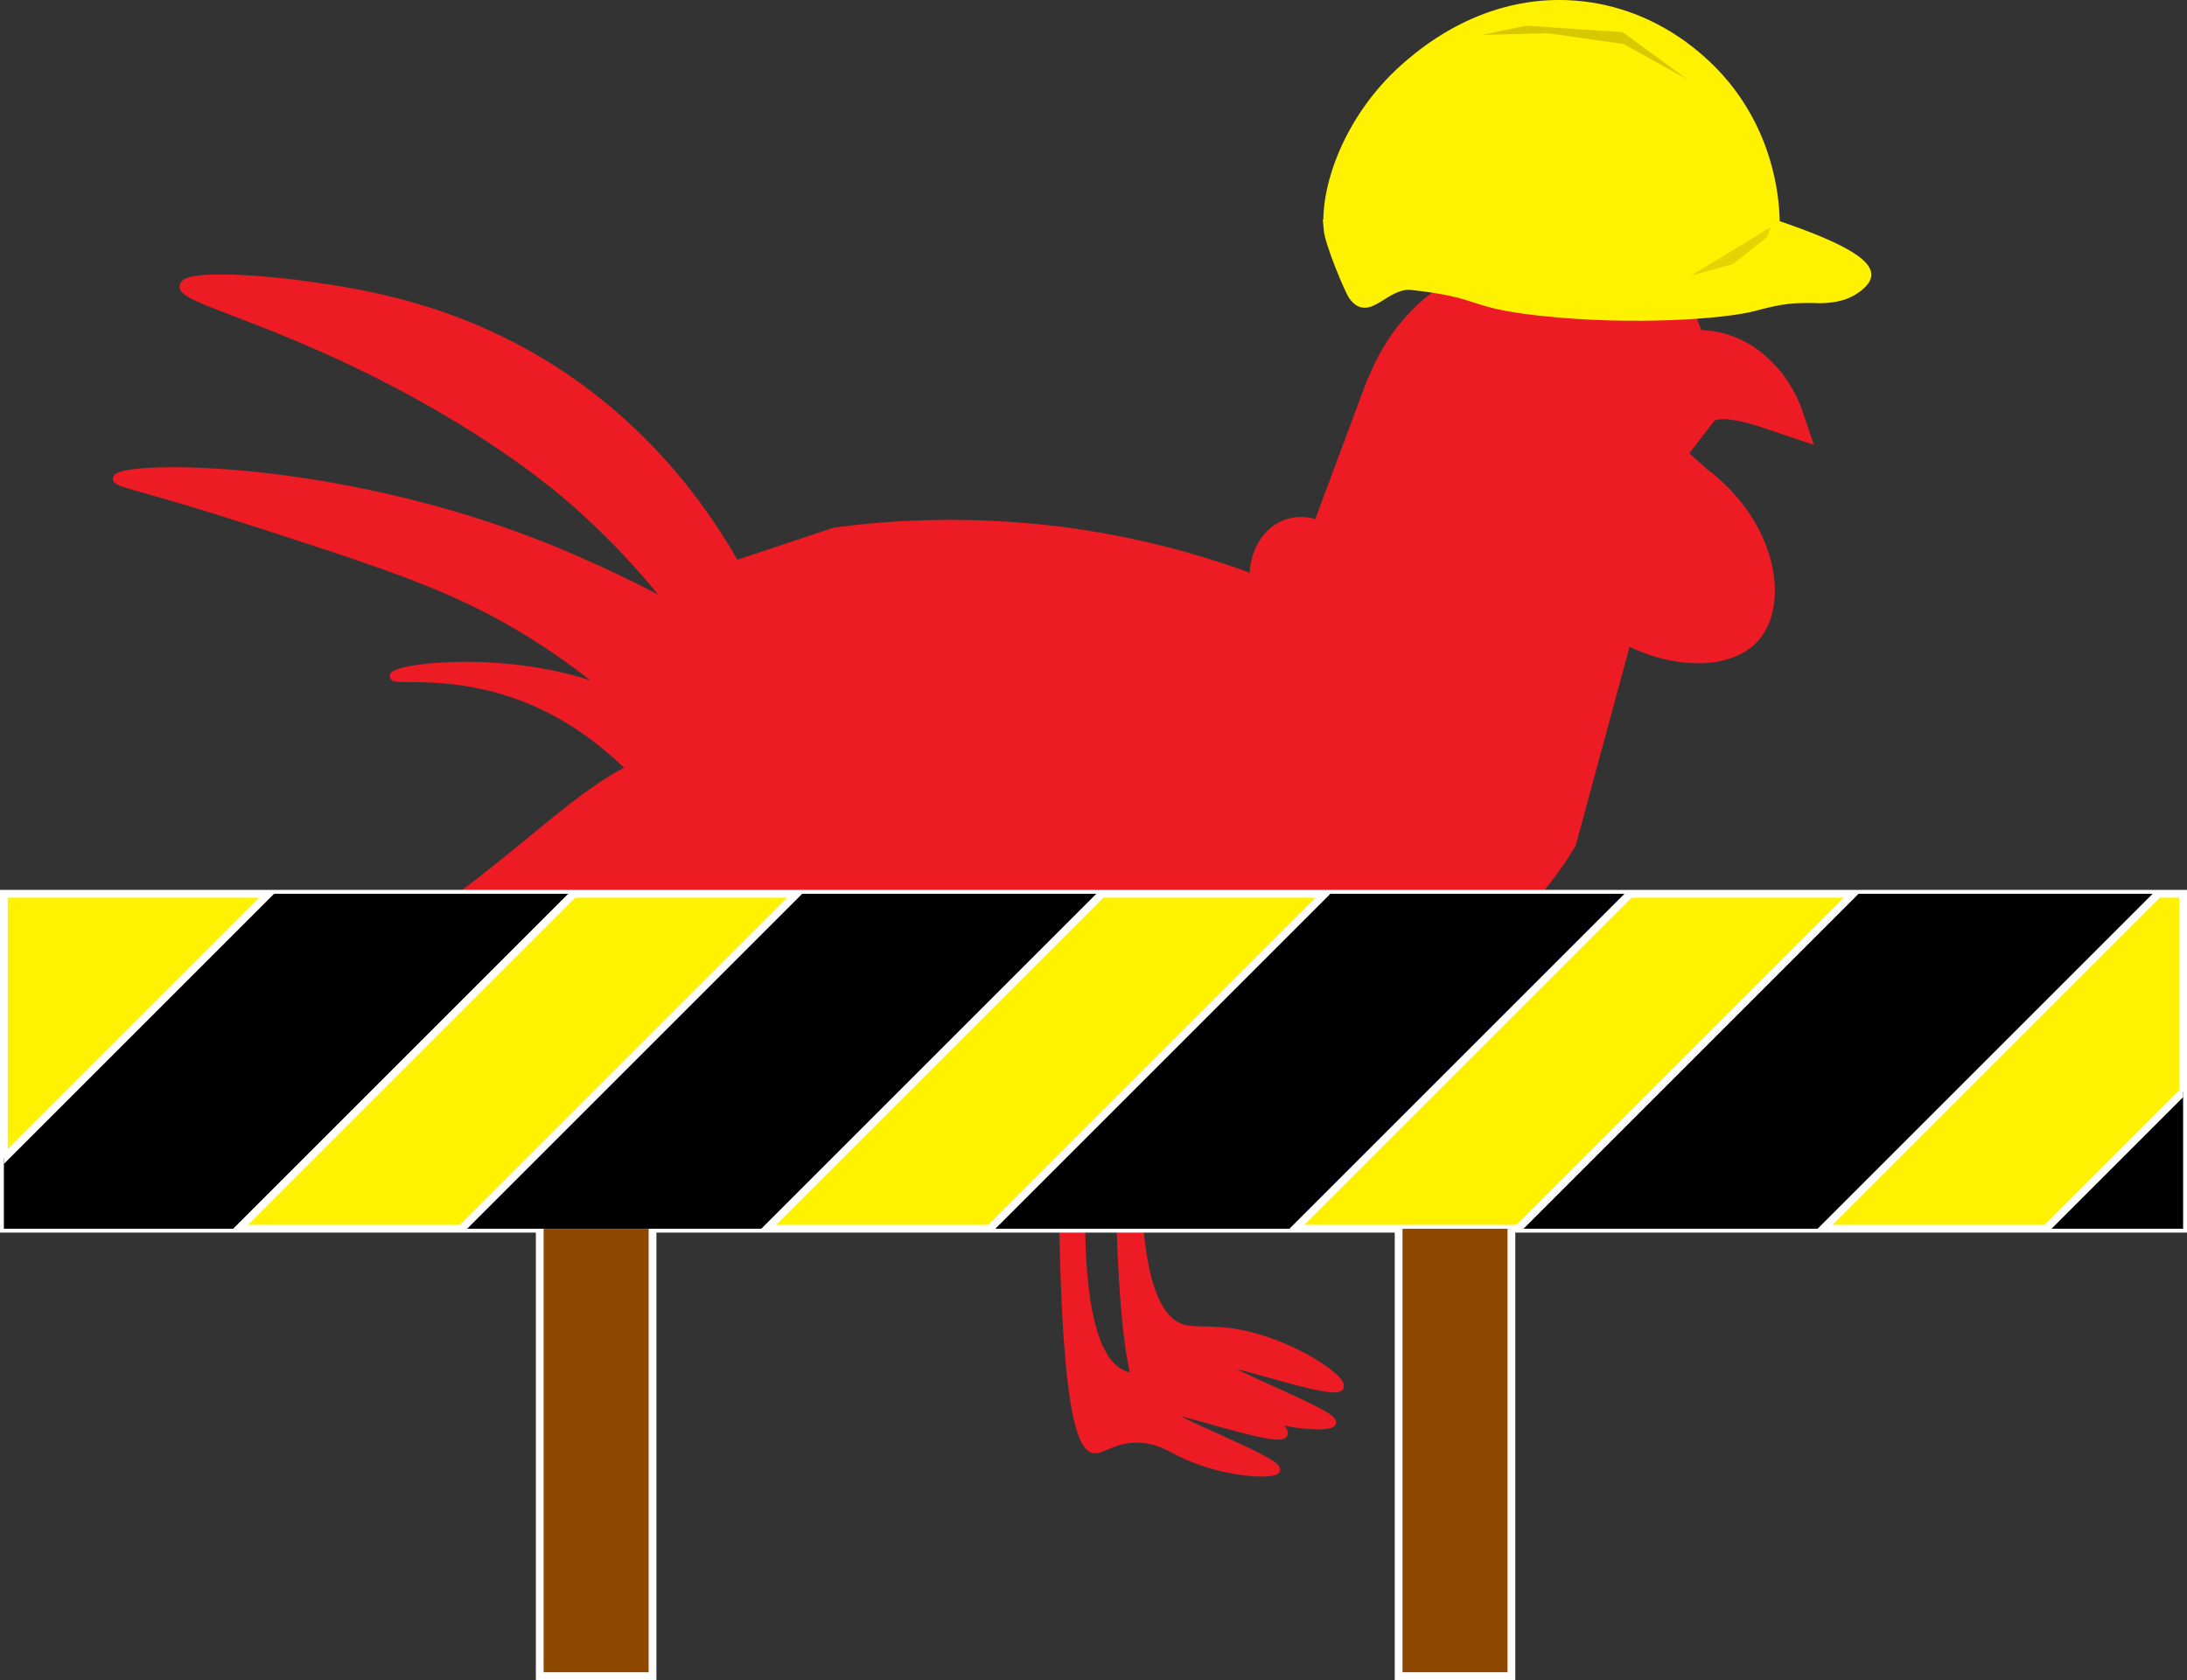 <?xml version="1.0" encoding="UTF-8"?><svg id="Layer_2" xmlns="http://www.w3.org/2000/svg" xmlns:xlink="http://www.w3.org/1999/xlink" viewBox="0 0 281.73 216.48"><rect x="0" y="0" width="281.73" height="216.48" fill="#333333" stroke="none"/><defs><style>.cls-1{stroke:#ed1c24;}.cls-1,.cls-2,.cls-3,.cls-4,.cls-5,.cls-6{stroke-miterlimit:10;}.cls-1,.cls-7{fill:#ed1c24;}.cls-2{fill:#e5d403;}.cls-2,.cls-6{stroke:#fff200;}.cls-8{fill:#d8c800;}.cls-3,.cls-4,.cls-5{stroke:#fff;}.cls-4{fill:#8e4802;}.cls-9{clip-path:url(#clippath);}.cls-10{fill:none;}.cls-5,.cls-6{fill:#fff200;}</style><clipPath id="clippath"><rect class="cls-10" x=".5" y="115.17" width="280.73" height="43.16"/></clipPath></defs><g id="Layer_1-2"><g><path class="cls-7" d="M85.15,76.31c.09-1.46,3.26-2.71,9.5-3.77,4.29-1.44,8.58-2.88,12.86-4.32,7.51-.98,17.69-1.53,29.52,.12,9.94,1.39,18.25,3.94,24.59,6.4-.13-3.33,1.61-6.17,4.14-7.05,1.81-.63,3.5-.06,4.17,.21,2.38-6.13,4.75-12.26,7.13-18.4l.92-1.95c.95-2.02,3.47-6.65,8.84-10,3.91-2.44,7.65-3.16,9.8-3.4-1.74-.85-5.84-3.15-8.8-8-3.43-5.62-3.17-11.14-3-13,2.59,2.66,5.83,5.3,8.2,4.4,3.22-1.23,3.14-8.38,4.8-8.4,1.56-.02,1.85,6.3,4.4,6.8,2.78,.54,5.58-6.42,7.6-5.8,1.95,.6-.04,7.31,3,9.4,3.29,2.26,9-3.26,11.4-1.2,1.85,1.59,.55,6.66-1.68,9.88-3.88,5.6-10.92,6.06-12.12,6.12-.36,.02,1.93-.05,3.4,1.2,.64,.55,.99,1.23,1.2,1.8,0,0,1.33,3.68,2.66,7.36l.34-.02c5.72-.4,10.4,3.96,12.11,9.14-2.2-.71-9.09-3.6-11.1-1.02,0,0-2.35,3.02-4.59,5.91l3.79,3.42c8.31,6.2,9.49,15.41,6.4,18.79-2.69,2.94-9.87,2.88-16.36-1.48-2.64,9.47-5.28,18.94-7.93,28.4-1.72,2.78-3.97,5.76-6.94,8.59-12.42,11.86-28.51,12.8-34.4,12.84,0,0-11.2,.49-19.63,.86-1.66-4.72-2.28-5.37,1.54-.61-17.4,8.53-33.35,4.48-37.23,3.38,0,0-11.92-3.37-23.34-6.6-.83,.68-2.95,2.37-5.86,4-8.31,4.66-17.74,5.84-17.99,5-.24-.81,8.38-2.25,17.19-9.4,4.94-4.01,8.17-8.37,10.2-11.6,.2-.31,11.89-18.96,12.09-19.27l1.03-1.64c1.38-2.2,3.66-5.83,3.68-5.86l-5.54-1.18c-3.66-3.75-7.26-7.44-7.26-7.44-1.85-.93-2.75-1.81-2.7-2.62Z"/><path class="cls-7" d="M84.85,76.29c.06-.59,.44-1,.8-1.3,.38-.3,.79-.51,1.2-.71,.83-.39,1.68-.66,2.54-.9,1.72-.48,3.46-.81,5.21-1.11h-.04l12.87-4.29h.05c9.12-1.23,18.39-1.29,27.55-.3,9.16,1.02,18.19,3.19,26.83,6.45l-.88,.63c-.04-1.16,.09-2.34,.49-3.45,.39-1.11,1.02-2.17,1.9-3,.87-.84,2.04-1.44,3.27-1.62,1.23-.18,2.47,.02,3.59,.45l-1.06,.46,6.89-18.49v-.03l.03-.04c.46-.99,.87-1.97,1.41-3.01,.53-1.01,1.12-1.99,1.77-2.92,1.32-1.86,2.88-3.56,4.67-5,3.56-2.9,7.96-4.73,12.52-5.29l-.43,2.51c-4.09-1.95-7.59-5.16-9.85-9.14-1.14-1.97-1.97-4.14-2.45-6.37-.48-2.23-.64-4.53-.45-6.82l.28-3.33,2.37,2.39c1.38,1.4,2.88,2.74,4.41,3.55,.75,.4,1.5,.57,1.93,.48,.38-.06,.79-.42,1.2-1.14,.39-.7,.7-1.6,.98-2.54,.3-.97,.49-1.92,1.04-3.17,.16-.32,.32-.68,.81-1.15,.16-.13,.29-.24,.49-.34,.21-.11,.42-.2,.68-.23,.5-.1,1.03,.03,1.42,.23,.73,.43,.95,.85,1.17,1.17,.2,.34,.33,.62,.45,.9,.46,1.09,.74,2.05,1.1,2.9,.18,.42,.36,.82,.56,1.1,.19,.3,.38,.45,.4,.44,.01-.01-.09,.02,.1-.05,.17-.08,.47-.28,.77-.56,.6-.57,1.22-1.34,1.86-2.14,.33-.4,.66-.82,1.04-1.25,.39-.43,.79-.88,1.48-1.35,.36-.22,.81-.49,1.52-.56,.71-.08,1.57,.21,2.08,.74,.51,.51,.7,1,.83,1.38,.12,.38,.19,.73,.24,1.04,.18,1.23,.18,2.23,.27,3.2,.08,.95,.22,1.84,.49,2.47,.27,.65,.58,.87,.99,.99,.42,.13,1.17,.06,2.01-.2,.84-.25,1.75-.63,2.73-1.02,1.01-.37,2.02-.84,3.54-.97h.62c.2,0,.42,.04,.67,.1,.24,.06,.47,.12,.7,.21,.23,.12,.46,.25,.68,.4,.86,.59,1.36,1.5,1.57,2.25,.42,1.52,.27,2.77,.07,3.96-.22,1.18-.57,2.28-1.01,3.35-.45,1.06-.98,2.08-1.65,3.07-.7,.96-1.46,1.89-2.37,2.66-1.77,1.59-3.89,2.68-6.06,3.39-1.09,.36-2.2,.62-3.32,.79-.56,.09-1.13,.15-1.71,.19h-.16s0,.01,0,.01c-.35-1.73,.88,3.87,.11-4.05-.15-.02-.06,0-.07,0h.18l.49,.06c.32,.04,.64,.1,.97,.18,.65,.15,1.3,.38,1.96,.74,.65,.35,1.31,.89,1.79,1.51,.48,.6,.84,1.34,1.04,1.93l.53,1.45,2.14,5.8-2.13-1.39c.31-.03,.77-.04,1.18-.05,.42-.02,.84,.02,1.25,.05,.83,.07,1.66,.24,2.46,.48,1.6,.48,3.08,1.28,4.36,2.28,2.57,2.01,4.41,4.74,5.43,7.77l1.42,4.2-4.19-1.41c-1.64-.55-3.01-1.05-4.45-1.42-.71-.18-1.41-.34-2.06-.41-.65-.09-1.29-.1-1.69-.01-.13,0-.18,.04-.25,.07l-.1,.03s-.02,.03-.03,.03c-.01,0-.03,0-.04,0,0,.01,.02,.01,.02,.01,0,0,0,0-.01-.02l-.18,.24-1.46,1.9-2.92,3.8-.28-3.15,3.8,3.4-.17-.14c2.88,2.17,5.42,4.92,7.07,8.27,.82,1.67,1.45,3.47,1.75,5.38,.28,1.91,.28,3.96-.46,6.07-.14,.52-.48,1.05-.74,1.57-.37,.5-.7,1.03-1.18,1.44-.91,.87-1.96,1.43-2.97,1.79-2.05,.74-4.05,.8-5.95,.64-3.81-.37-7.28-1.8-10.34-3.8l3.96-1.46-7.71,28.46-.1,.37-.22,.36c-1.57,2.59-3.39,5.03-5.45,7.27-1.02,1.13-2.12,2.18-3.26,3.18-1.1,1.05-2.34,1.94-3.54,2.88-2.49,1.75-5.1,3.32-7.86,4.58-2.76,1.26-5.6,2.28-8.51,3.07-2.9,.79-5.86,1.34-8.84,1.67-1.49,.15-2.98,.29-4.48,.34-1.48,.04-2.86,.1-4.29,.17l-17.02,.72-2.27,.1-.77-2.15-.7-1.95-.37-1.04c-.07-.2-.13-.38-.21-.67-.04-.15-.09-.3-.15-.71v-.08l-.02-.17c0-.11,0-.22,0-.33v-.17l.04-.22c.02-.1,.04-.2,.06-.3,.11-.41,.27-.75,.55-1.13,.25-.32,.63-.66,1.07-.88,.43-.22,.95-.32,1.29-.33,.34,0,.72,.04,1.06,.15,.15,.05,.38,.14,.45,.18l.13,.07c.09,.05,.17,.1,.25,.16,.2,.14,.23,.17,.3,.22l.19,.16,.2,.2,.27,.29,.41,.48,.7,.86,1.32,1.66,2.39,3-3.43,1.66c-4.96,2.4-10.29,4.04-15.73,4.89-1.36,.23-2.73,.35-4.1,.48-1.37,.07-2.75,.16-4.12,.13-2.75,0-5.49-.2-8.2-.6-2.69-.39-5.45-1.02-8-1.8l-7.48-2.24-14.96-4.51,2.19-.46c-3.23,2.54-6.83,4.6-10.61,6.09-3.79,1.48-7.64,2.57-11.76,3.03-.52,.05-1.05,.09-1.62,.1-.3,0-.58,0-.95-.04-.09,0-.18-.02-.3-.04-.13-.03-.19-.03-.39-.09l-.25-.09c-.06-.02-.29-.13-.41-.22-.07-.05-.14-.1-.21-.16-.12-.11-.26-.26-.36-.42-.11-.16-.19-.34-.24-.51-.06-.22-.09-.47-.06-.71,.07-.58,.19-.68,.33-.92,.06-.1,.17-.23,.21-.27l.12-.12c.08-.07,.18-.16,.25-.2l.16-.1c.12-.08,.2-.12,.28-.16l.23-.11c.29-.13,.53-.22,.78-.31l1.39-.5c1.81-.64,3.56-1.31,5.27-2.09,3.42-1.56,6.66-3.49,9.59-5.84,2.95-2.33,5.58-5.07,7.87-8.09,1.15-1.5,2.17-3.11,3.25-4.74l3.2-4.85,12.65-19.5,.3,.71-5.53-1.23-.13-.03-.09-.09-7.19-7.5,.09,.06c-.59-.31-1.18-.64-1.72-1.07-.27-.22-.53-.45-.75-.75-.22-.29-.4-.68-.37-1.11Zm.6,.04c-.03,.47,.43,.96,.92,1.33,.5,.38,1.06,.69,1.63,.97l.05,.02,.04,.04,7.32,7.38-.21-.12,5.55,1.13,.65,.13-.35,.57-12.05,19.87-2.98,4.99c-.99,1.65-1.97,3.36-3.1,4.99-2.25,3.26-4.89,6.27-7.9,8.89-3,2.63-6.36,4.85-9.92,6.67-1.77,.91-3.61,1.72-5.42,2.45l-1.32,.54c-.2,.09-.41,.18-.56,.26l-.09,.05s-.05,.03-.03,.02h0s.08-.06,.11-.09l.05-.06s.12-.13,.16-.2c.1-.19,.18-.25,.26-.76,.02-.21,0-.44-.07-.62-.04-.15-.1-.3-.19-.44-.08-.14-.21-.26-.31-.35-.04-.04-.08-.08-.13-.11-.07-.06-.25-.13-.25-.14-.03-.01-.05-.02-.08-.03-.08-.02-.02-.01-.03-.02h.06c.11,.01,.31,0,.5,0,.39-.02,.83-.07,1.27-.14,3.56-.56,7.19-1.75,10.54-3.26,3.36-1.51,6.46-3.5,9.22-5.87l.92-.79,1.27,.34,15.1,3.99,7.55,2.01c2.45,.69,4.79,1.17,7.26,1.48,9.79,1.21,19.86-.35,28.67-4.69l-1.04,4.66-1.32-1.63-.64-.77-.28-.32-.09-.09,.02,.02,.08,.08,.19,.14c.06,.04,.13,.08,.2,.12l.1,.05c.06,.03,.27,.13,.41,.17,.32,.1,.68,.15,1,.13,.33,0,.84-.1,1.26-.32,.44-.22,.8-.55,1.04-.87,.27-.36,.42-.67,.53-1.07,.02-.09,.04-.19,.06-.28l.02-.2v-.13c.01-.09,.01-.18,0-.27l-.02-.18c-.03-.24-.04-.21-.03-.2l.11,.33,.34,.94,.74,2.02-3.04-2.06,17.11-.78c1.42-.06,2.88-.11,4.24-.13,1.35-.03,2.7-.14,4.04-.27,2.68-.27,5.35-.74,7.94-1.43,2.6-.68,5.13-1.57,7.56-2.65,2.43-1.09,4.72-2.45,6.91-3.94,1.05-.81,2.15-1.55,3.12-2.46,1.01-.86,1.99-1.75,2.89-2.73,1.82-1.93,3.45-4.04,4.88-6.3l-.32,.72,8.14-28.34,.99-3.46,2.97,2c2.41,1.62,5.18,2.77,7.92,3.07,1.36,.15,2.73,.07,3.78-.31,.54-.17,.97-.42,1.24-.69,.17-.11,.24-.31,.39-.45,.08-.23,.24-.38,.31-.66,.37-.99,.46-2.32,.27-3.65-.19-1.33-.63-2.68-1.24-3.97-1.23-2.58-3.23-4.81-5.56-6.62l-.11-.09-.06-.05-3.77-3.44-1.6-1.46,1.32-1.68,2.96-3.77,1.48-1.88,.19-.24c.13-.15,.27-.29,.42-.43,.14-.14,.29-.28,.44-.41,.16-.1,.31-.2,.48-.29l.49-.27c.16-.07,.31-.11,.47-.16,.31-.1,.64-.2,.91-.23,1.18-.2,2.16-.11,3.08,0,.93,.12,1.79,.33,2.63,.55,1.65,.44,3.28,1.06,4.66,1.54l-2.78,2.79c-.72-2.24-2.1-4.32-3.9-5.75-.9-.72-1.9-1.26-2.96-1.6-.53-.17-1.07-.29-1.61-.34-.27-.02-.55-.07-.82-.05-.29,0-.52,0-.9,.03l-1.59,.14-.54-1.52-2.07-5.82-.52-1.46c-.13-.38-.24-.58-.39-.79-.15-.19-.3-.33-.55-.47-.24-.14-.57-.26-.92-.35-.18-.04-.36-.08-.55-.11l-.28-.03-.28-.02c-.79-7.92,.48-2.32,.14-4.05h.18c.45-.04,.9-.08,1.36-.14,.91-.13,1.82-.33,2.69-.61,1.74-.55,3.37-1.38,4.68-2.53,1.33-1.13,2.33-2.58,3.05-4.27,.36-.83,.64-1.7,.81-2.55,.17-.83,.19-1.69,.06-2.16-.07-.24-.13-.26-.12-.25,0,0,0,0,.02-.01-.01,0-.03,.01-.04,0,.01-.04-.17,0-.24-.02-.55,.02-1.48,.33-2.39,.68-.94,.36-1.93,.77-3.07,1.09-1.12,.3-2.49,.6-4.07,.15-.76-.22-1.53-.67-2.09-1.24-.57-.58-.96-1.25-1.21-1.89-.5-1.29-.62-2.47-.71-3.56-.08-1.08-.09-2.15-.2-2.96-.03-.2-.07-.36-.1-.47-.03-.11-.07-.09,.08,.05,.15,.16,.48,.27,.68,.24,.2-.03,.17-.06,.1,0-.17,.1-.49,.4-.79,.74-.3,.33-.62,.72-.94,1.11-.66,.79-1.32,1.64-2.23,2.48-.46,.41-.99,.85-1.76,1.18-.74,.35-1.97,.45-2.89-.02-.92-.46-1.42-1.12-1.79-1.68-.37-.58-.61-1.13-.83-1.66-.43-1.05-.72-2.08-1.05-2.89-.08-.2-.17-.38-.23-.48-.05-.11-.14-.12,.14,.05,.16,.1,.43,.14,.67,.11,.26-.05,.42-.16,.49-.23,.11-.12,.01-.02-.05,.12-.3,.63-.58,1.7-.89,2.69-.32,1.02-.67,2.09-1.29,3.19-.32,.55-.71,1.11-1.27,1.61-.55,.51-1.33,.91-2.13,1.07-1.64,.26-2.94-.28-4-.82-2.1-1.16-3.66-2.67-5.15-4.2l2.64-.94c-.19,1.96-.07,3.97,.32,5.92,.4,1.94,1.06,3.84,2.03,5.57,1.89,3.49,4.91,6.38,8.49,8.17l4.08,2.05-4.51,.46c-4.09,.42-8.08,1.98-11.33,4.53-1.63,1.27-3.08,2.77-4.31,4.44-.61,.84-1.17,1.72-1.67,2.63-.48,.89-.95,1.91-1.43,2.88l.03-.07-7.37,18.3-.31,.77-.75-.31c-.89-.37-1.86-.54-2.78-.43-.92,.11-1.79,.52-2.49,1.17-.71,.63-1.26,1.48-1.6,2.4-.36,.92-.5,1.93-.49,2.93v.98l-.88-.36c-8.47-3.39-17.39-5.69-26.46-6.88-4.54-.57-9.11-.91-13.69-.88-4.58,.01-9.16,.31-13.7,.89h.05l-12.86,4.33h-.04c-1.73,.31-3.46,.66-5.15,1.13-.84,.24-1.67,.51-2.45,.88-.74,.35-1.58,.87-1.65,1.52Z"/></g><path class="cls-1" d="M136.99,132.26c-.66,41.93,1.33,54.21,3.96,54.5,1.06,.12,2.88-1.63,6.28-1.32,2.06,.19,3.36,1.01,4.62,1.65,5.68,2.89,12.31,3.04,12.55,2.31,.39-1.16-14.51-6.74-14.2-7.6,.3-.84,14.6,4.37,15.19,2.97,.37-.88-4.55-4.51-10.57-6.28-5.31-1.56-7.84-.59-9.91-1.32-4.49-1.58-7.76-11.49-3.96-45.58"/><path class="cls-1" d="M144.21,126.18c-.66,41.93,1.33,54.21,3.96,54.5,1.06,.12,2.88-1.63,6.28-1.32,2.06,.19,3.36,1.01,4.62,1.65,5.68,2.89,12.31,3.04,12.55,2.31,.39-1.16-14.51-6.74-14.2-7.6,.3-.84,14.6,4.37,15.19,2.97,.37-.88-4.55-4.51-10.57-6.28-5.31-1.56-7.84-.59-9.91-1.32-4.49-1.58-7.76-11.49-3.96-45.58"/><path class="cls-1" d="M102.56,95.03c1.28-9.8-21.98-20.09-28.07-22.79-29.3-12.97-59.18-12.38-59.45-10.57-.09,.63,3.47,1.08,15.52,4.95,17.41,5.6,26.12,8.4,34.68,13.21,19.02,10.7,25.35,24.08,32.7,21.14,2.45-.98,4.31-3.51,4.62-5.95Z"/><path class="cls-1" d="M89.46,98.09c-12.61-4.18-26.98,22.79-55.09,30.05-9.98,2.58-16.36,1.29-16.36,1.98,0,1.36,24.87,4.48,48.82-3.63,0,0,9.48-3.21,23.73-16.84,1.73-1.66,4.57-4.55,4.09-7.27-.48-2.74-4.1-3.94-5.18-4.29Z"/><path class="cls-1" d="M87.36,103.65c-2.07,1.3-6.64-7.73-17.83-12.88-10.28-4.72-18.82-2.81-18.83-3.63,0-1.08,14.46-3.09,27.08,1.65,2.65,1,5.26,2.3,7.27,4.95,2.75,3.63,3.78,8.99,2.31,9.91Z"/><path class="cls-1" d="M98.26,79.77c-2.82-6.49-10.76-22.35-28.4-33.03-11.93-7.22-23.15-8.96-29.72-9.91-6.51-.94-16.17-1.59-16.51,0-.4,1.83,12.08,4.21,29.72,13.87,11.98,6.56,18.63,12.26,20.48,13.87,6.69,5.85,11.42,11.61,14.53,15.85"/><g><g><rect class="cls-5" x=".5" y="115.17" width="280.73" height="43.16"/><g class="cls-9"><rect class="cls-3" x="-16.8" y="123.69" width="97.26" height="27.79" transform="translate(-87.96 62.81) rotate(-45)"/><rect class="cls-3" x="51.24" y="123.69" width="97.26" height="27.79" transform="translate(-68.04 110.92) rotate(-45)"/><rect class="cls-3" x="119.28" y="123.69" width="97.26" height="27.79" transform="translate(-48.11 159.03) rotate(-45)"/><rect class="cls-3" x="187.31" y="123.69" width="97.26" height="27.79" transform="translate(-28.18 207.14) rotate(-45)"/><rect class="cls-3" x="255.35" y="123.69" width="97.26" height="27.79" transform="translate(-8.26 255.24) rotate(-45)"/></g></g><polyline class="cls-4" points="69.53 158.34 69.53 215.98 84.06 215.98 84.06 158.34"/><polyline class="cls-4" points="180.17 158.34 180.17 215.98 194.7 215.98 194.7 158.34"/></g><g><path class="cls-6" d="M171.01,29.47c-.43-5.59,2.8-14.83,10.59-21.38,2.14-1.8,10.51-8.84,22.44-7.4,10.74,1.3,16.96,8.58,18.38,10.33,5.95,7.36,6.33,15.38,6.35,17.84,9.97,3.36,11.93,5.4,11.79,6.65-.11,1.04-1.71,1.97-1.97,2.12-2.06,1.2-4.97,.91-4.99,.91-.02,0,.01,0,0,0-2.54,0-3.8,0-7.71,1.06-3.59,.97-15.51,1.89-27.37,.6-9.79-1.06-7.2-2.29-16.63-3.33-3.44-.38-5.58,4.27-7.67,1.27-.52-.75-3.07-6.78-3.22-8.68Z"/><polyline class="cls-2" points="228.77 28.87 228.03 30.89 223.5 34.47 216.21 36.5"/><polygon class="cls-8" points="217.38 10.24 209.02 4.14 196.61 3.31 190.84 4.51 199.36 4.28 209.14 5.67 217.38 10.24"/></g></g></svg>